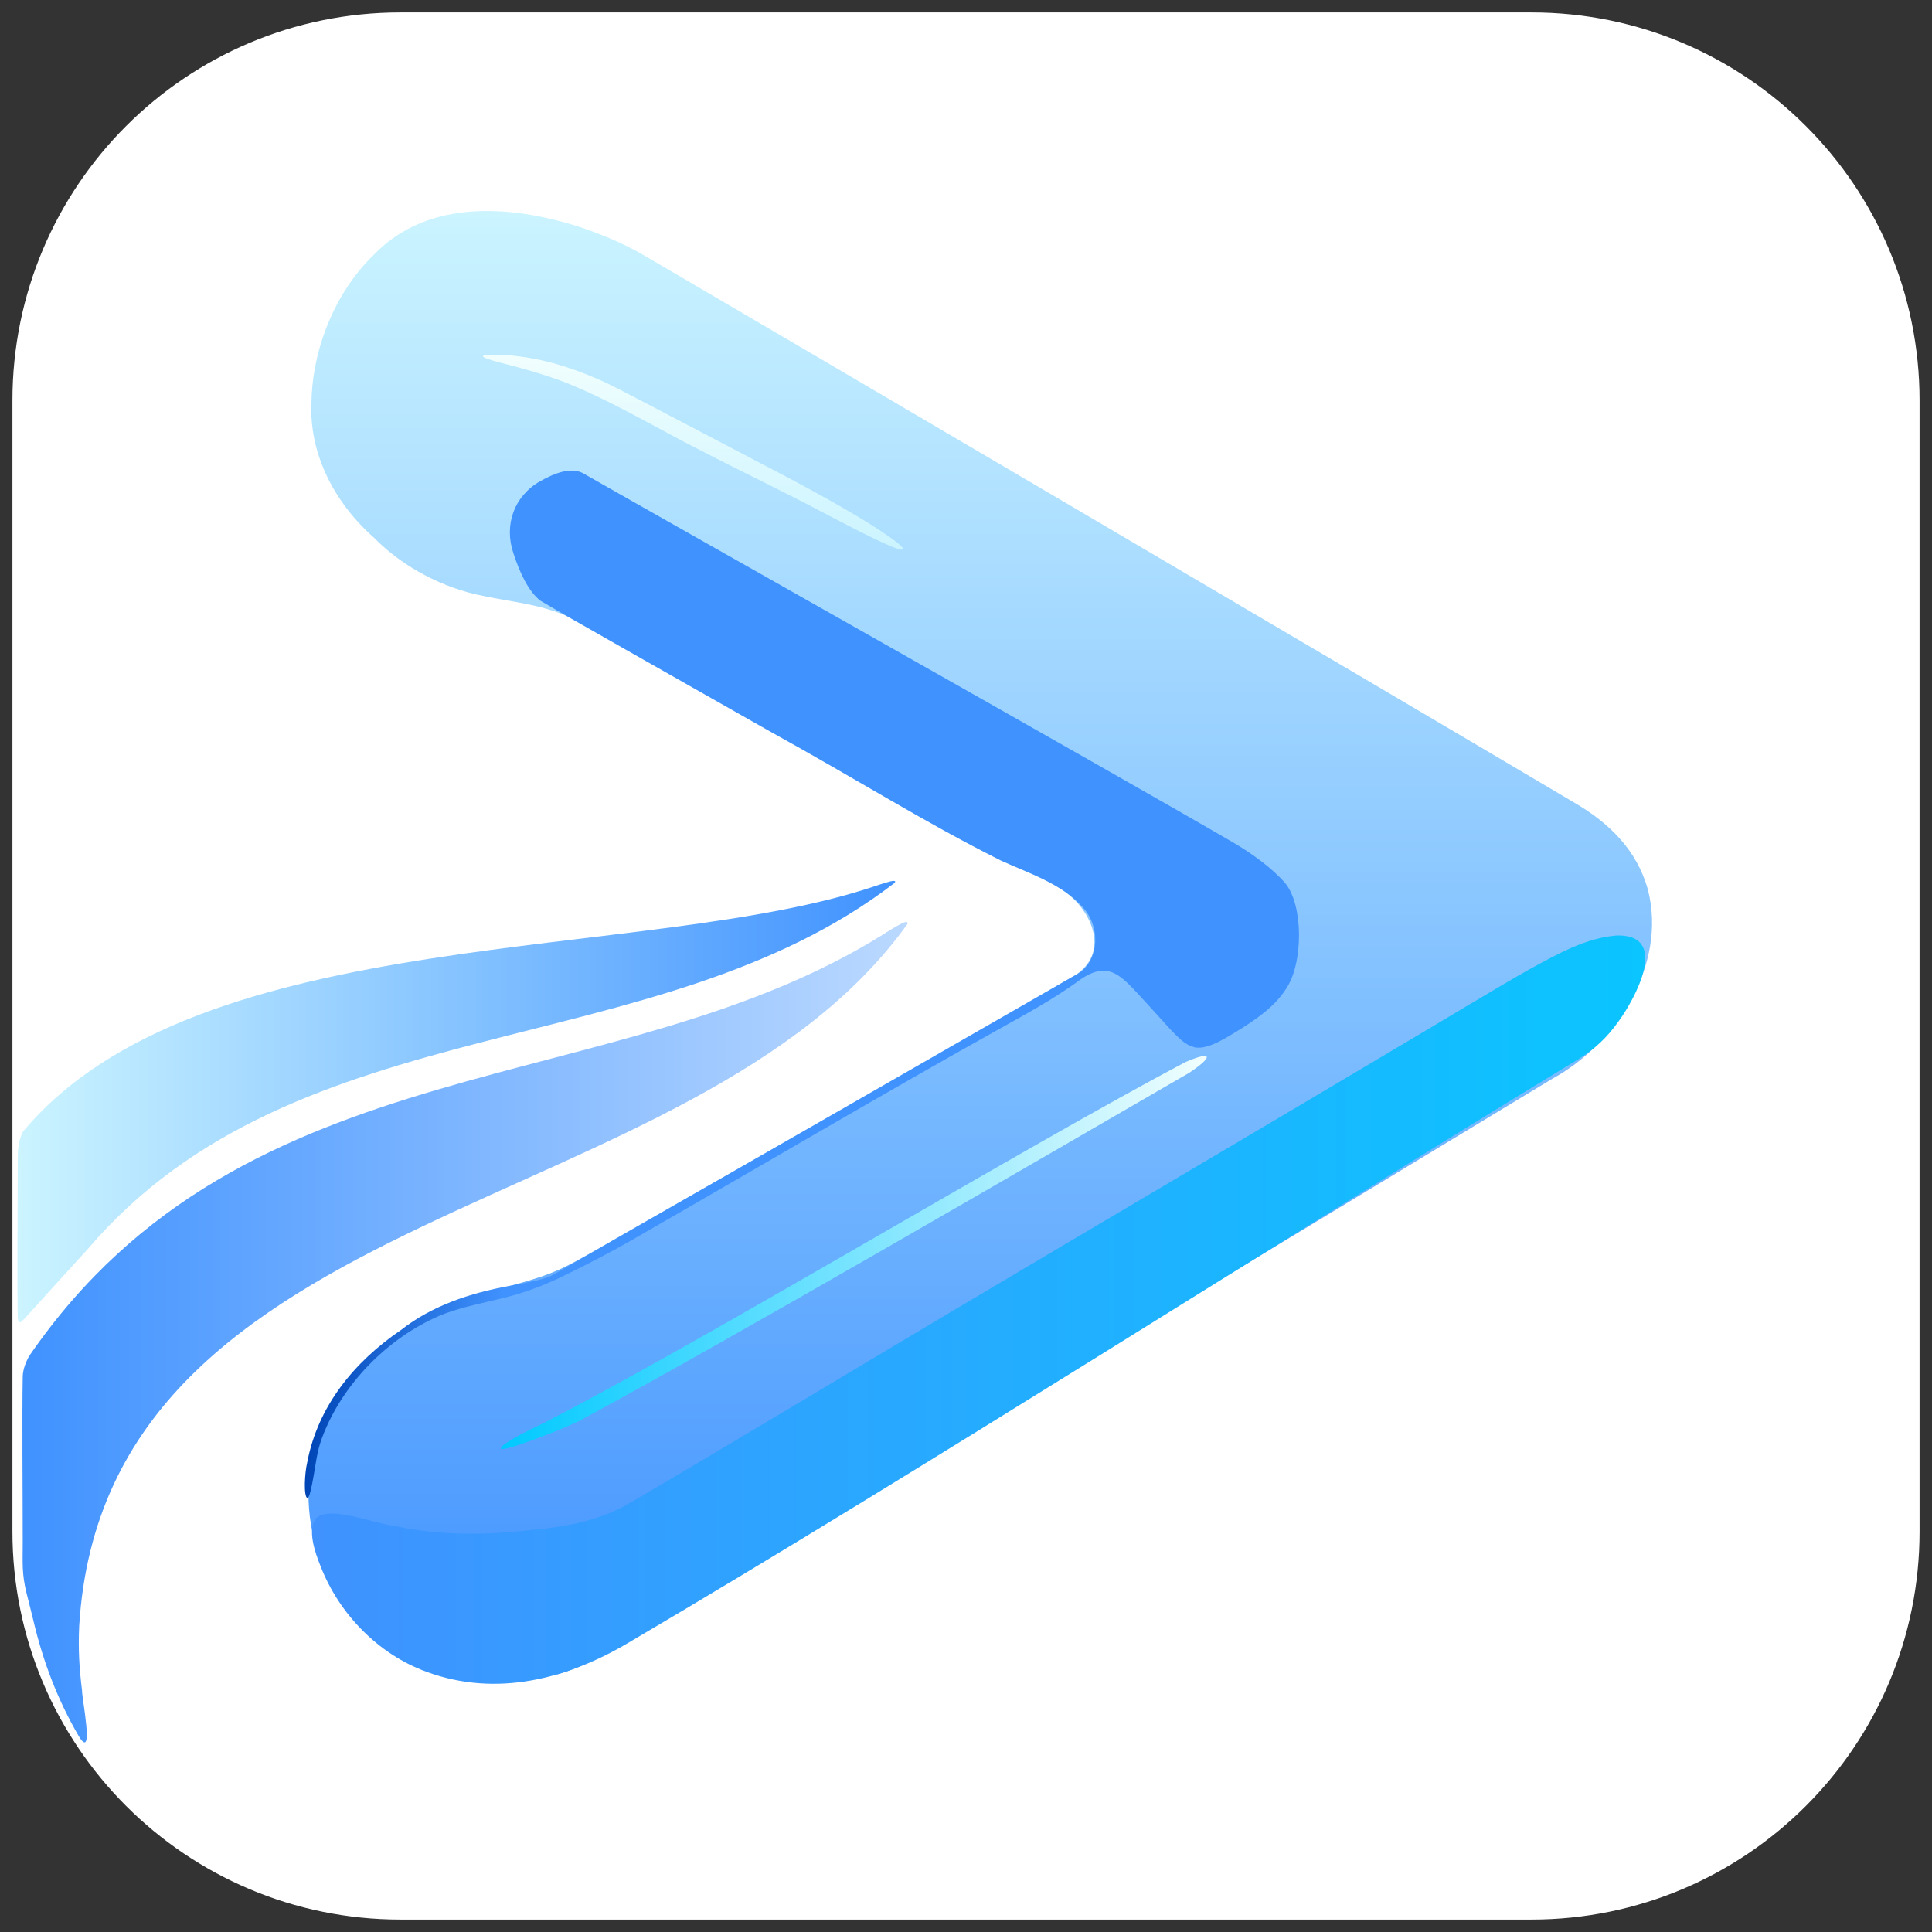 <?xml version="1.0" encoding="UTF-8"?>
<svg id="Layer_1" data-name="Layer 1" xmlns="http://www.w3.org/2000/svg" xmlns:xlink="http://www.w3.org/1999/xlink" version="1.1" viewBox="0 0 544 544">
  <rect x="0" y="0" width="544" height="544" fill="#333333" stroke="none"/>
  <defs>
    <style>
      .cls-1 {
        fill: url(#linear-gradient);
      }

      .cls-1, .cls-2, .cls-3, .cls-4, .cls-5, .cls-6, .cls-7, .cls-8 {
        stroke-width: 0px;
      }

      .cls-2 {
        fill: url(#linear-gradient-4);
      }

      .cls-3 {
        fill: url(#linear-gradient-2);
      }

      .cls-4 {
        fill: url(#linear-gradient-3);
      }

      .cls-5 {
        fill: url(#linear-gradient-7);
      }

      .cls-6 {
        fill: url(#linear-gradient-5);
      }

      .cls-7 {
        fill: url(#linear-gradient-6);
      }

      .cls-8 {
        fill: #fff;
      }
    </style>
    <linearGradient id="linear-gradient" x1="276" y1="72.5" x2="276" y2="486.5" gradientTransform="translate(0 546) scale(1 -1)" gradientUnits="userSpaceOnUse">
      <stop offset="0" stop-color="#4092ff"/>
      <stop offset="1" stop-color="#cbf4ff"/>
    </linearGradient>
    <linearGradient id="linear-gradient-2" x1="463.2" y1="177.2" x2="87.9" y2="177.2" gradientTransform="translate(0 546) scale(1 -1)" gradientUnits="userSpaceOnUse">
      <stop offset="0" stop-color="#0ac5ff"/>
      <stop offset="1" stop-color="#4092ff"/>
    </linearGradient>
    <linearGradient id="linear-gradient-3" x1="141" y1="193.4" x2="339.6" y2="193.4" gradientTransform="translate(0 546) scale(1 -1)" gradientUnits="userSpaceOnUse">
      <stop offset="0" stop-color="#00c9ff"/>
      <stop offset="1" stop-color="#f1fefe"/>
    </linearGradient>
    <linearGradient id="linear-gradient-4" x1="195.3" y1="446.2" x2="195.3" y2="391.3" gradientTransform="translate(0 546) scale(1 -1)" gradientUnits="userSpaceOnUse">
      <stop offset="0" stop-color="#f1fefe"/>
      <stop offset="1" stop-color="#cbf4ff"/>
    </linearGradient>
    <linearGradient id="linear-gradient-5" x1="85.9" y1="268.7" x2="365.8" y2="268.7" gradientTransform="translate(0 546) scale(1 -1)" gradientUnits="userSpaceOnUse">
      <stop offset="0" stop-color="#0045b6"/>
      <stop offset=".2" stop-color="#4092ff"/>
    </linearGradient>
    <linearGradient id="linear-gradient-6" x1="5.1" y1="235.8" x2="252.1" y2="235.8" gradientTransform="translate(0 546) scale(1 -1)" gradientUnits="userSpaceOnUse">
      <stop offset="0" stop-color="#cbf4ff"/>
      <stop offset="1" stop-color="#4092ff"/>
    </linearGradient>
    <linearGradient id="linear-gradient-7" x1="6.4" y1="170.9" x2="255.6" y2="170.9" gradientTransform="translate(0 546) scale(1 -1)" gradientUnits="userSpaceOnUse">
      <stop offset="0" stop-color="#4092ff"/>
      <stop offset="1" stop-color="#bbd9ff"/>
    </linearGradient>
  </defs>
  <path class="cls-8" d="M431.2,3.5H112.8C52.4,3.5,3.5,52.4,3.5,112.8v318.4c0,60.4,48.9,109.3,109.3,109.3h318.4c60.4,0,109.3-48.9,109.3-109.3V112.8c0-60.4-48.9-109.3-109.3-109.3Z"/>
  <path class="cls-1" d="M156.8,471.5c5.1-1.4,9-3.4,13.3-6.1,76.2-46.2,189.5-114.7,266.9-161.6,17.9-9.7,32.5-32,27-53.3-3.1-11.2-11-18.9-20.9-24.6-52.9-31.4-221.7-130.6-262.1-154.2-4.4-2.5-8.8-4.6-16.3-7.3-19.3-6.5-43.8-9-59.5,7.4-10.8,10.4-17.3,26.5-17.5,41.6-.7,14.4,6.5,28.2,17.6,38,8.1,8.3,19.7,14.3,30.8,16.4,8.5,1.8,15.7,2.3,23.3,5.6,36.5,19.1,84.7,46.4,121.7,66.5,9.3,5.5,15,7.2,21.5,13.5,6.2,6.3,8.6,16-.2,21.4-31.2,18.7-103.2,59-134.3,77-3.7,2.1-7.2,4.1-10.7,5.7-8.1,3.6-14.6,4.3-24.5,8-8.2,3-17.7,7.4-24.9,13.1-19.6,15.2-26.7,40.8-16.5,63.8,10.8,25.5,40.6,35.5,65.2,28.9h.1s0,0,0,0Z"/>
  <path class="cls-3" d="M89.1,427.4c3.9-3.5,15.9,1.5,22.1,2.3,10,2.1,20.6,2.6,31,1.8,13.7-1.2,24.7-2,36-8.8,26.3-15.4,60.8-36.2,87.2-51.9,42.4-25.2,88.3-52.2,129.1-76.5,11.4-6.7,25.4-15.3,36.2-21.4,7.9-4.3,16-8.9,24.7-9.5,14.8-.2,5,17.8.4,24.1-3.4,4.8-6.8,7.9-11.5,10.8-85,51.7-184.7,115.6-267.1,164.1-17.4,10.4-37.5,15.6-57.2,8.3-13.6-5-24.5-16.3-29.7-29.6-1.7-4.2-3.8-10.4-1.3-13.6h0Z"/>
  <path class="cls-4" d="M141,407.8c0,.7,4-.5,9.2-2.4,4.1-1.5,8.9-3.4,12.7-5.2,43.4-23.4,128-72.7,171.9-98.1,6.8-4.5,6.8-6.4-.9-3.1-44.8,23.6-134.9,78.1-181,101.8-4.8,2.2-9,4.5-10.9,5.9-.4.3-.8.6-.9,1h0s0,0,0,0Z"/>
  <path class="cls-2" d="M254.3,154.7c.3-.3-1.2-1.7-4.4-3.9-2.2-1.5-5.2-3.5-8.8-5.6-8.6-5.1-18.3-10.3-27.4-15-13.4-7-24.7-13-37.1-19.4-9.5-5.1-20.2-9.3-30.9-10.5-2.4-.4-9.7-.7-9.7,0,0,.4,1.7,1,5.2,1.9,6.7,1.7,14.9,4,21.6,7,12.3,5.3,23.6,12.2,35.6,18.2,10.8,5.6,22.2,11,33.5,17,5.6,2.9,12,6.3,17.1,8.6,3.1,1.4,4.9,2,5.2,1.7h0Z"/>
  <path class="cls-6" d="M336.3,294.9c4,.8,9.4-3,13.4-5.4,4.7-3,9.5-6.4,12.5-11.2,4.8-7.2,4.8-23.4-.3-29.6-3.7-4.3-9.5-8.4-14.2-11.2-31-18.1-164.6-93.4-183.1-104-3.6-2.3-8.6-.2-12.5,2-7.3,4.1-10.3,12.3-7.5,20.4,1.7,5.2,4.1,10.5,7.5,13.2,9.8,5.8,35.4,20.2,63.9,36.4,26.8,14.8,43.5,25.6,65.8,36.8,7.6,3.5,17.2,6.5,23.1,13.2,5.3,5.7,4.7,16.1-2.7,19.4-19.7,11.3-106.4,61.1-145.5,83.5-3.1,2.1-8.6,2.7-13.4,3.7-10.9,2-21.6,5.5-30.4,12.4-13.1,8.9-23.4,21.4-26.4,37.3-.7,2.9-1.1,9.6.1,10.1.5-.2,1.1-2.8,1.7-6.3.6-3.3,1-7.2,2.4-10.8,5.6-15,18.4-28,33-34.3,5-2.1,10.8-3.3,16.3-4.6,5.9-1.3,12.5-3.6,18.4-6.5,6.6-3.2,13-6.5,19.1-10,35.7-20.5,73.9-43,103.2-59.3,9.1-5.1,14.9-8.2,22.3-13.4,9.2-7.1,12.7-1.9,19.5,5.4,2.5,2.7,5,5.5,7,7.7,2,2,3.9,4.3,6.6,5h.1s0,0,0,0Z"/>
  <path class="cls-7" d="M6.5,318.6c49.7-59.5,175.7-47.2,240.2-69.2.9-.3,1.8-.6,2.5-.8,2.2-.7,3.3-.8,2.7,0-67.2,51.7-168,33.8-227.1,103-3.5,3.8-6.7,7.4-10.2,11.2-3.4,3.7-6.7,7.5-8.1,8.9-.4.3-.8.9-1.2.5-.1-.2-.2-.5-.3-1.1-.2-8.7,0-32.8,0-44.7,0-2.7.2-5.3,1.4-7.6h0c0-.1,0-.1,0-.1Z"/>
  <path class="cls-5" d="M8.2,381.8c-1,1.9-1.7,3.7-1.8,5.7-.2,11.3,0,32.3,0,46.8,0,5.7-.3,8.8,1.1,14.4.6,2.5,1.3,5,1.9,7.6,2.7,11.5,6.8,22.3,12.8,32.6,4.5,7.3.8-11,.9-12.9-.8-6.5-1.1-11.6-.8-18.2,7.4-120.8,172.7-113.3,233.2-197.6.3-1.1-1-.6-3.4.8-1,.6-2.2,1.3-3.4,2.1-75.4,47.2-179.4,29.9-240.4,118.6v.2h0Z"/>
</svg>